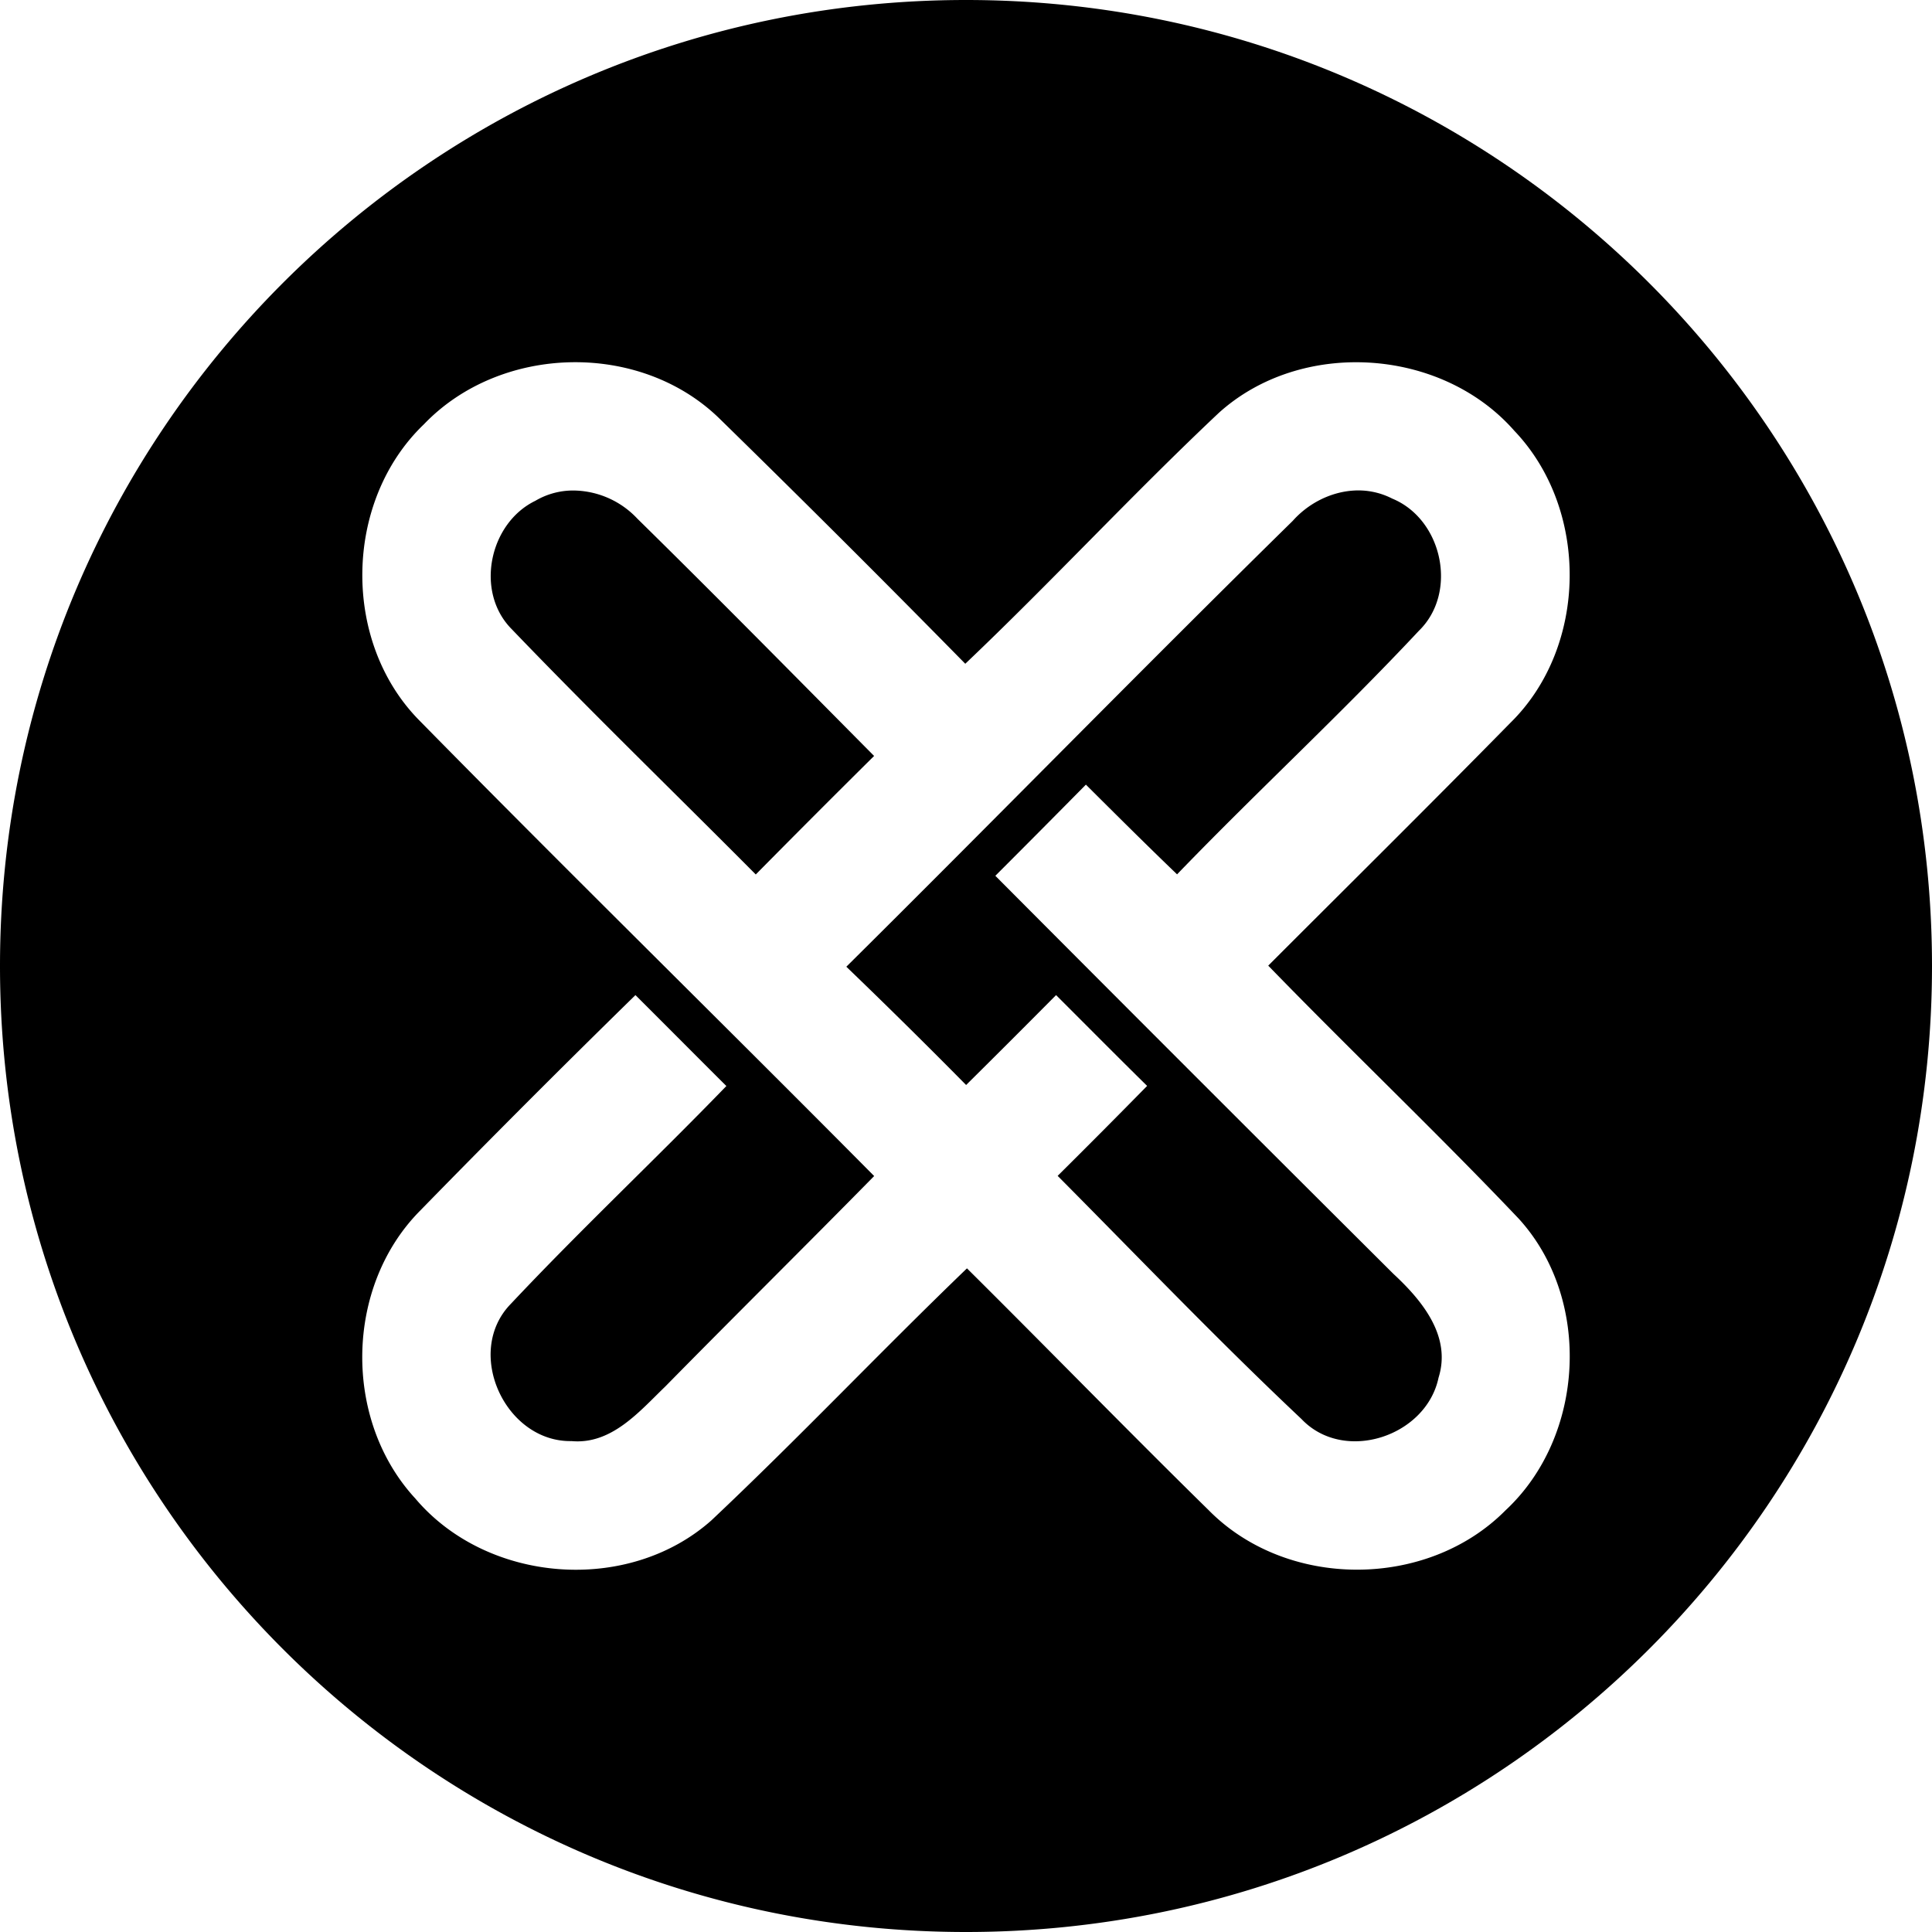 <svg xmlns="http://www.w3.org/2000/svg" viewBox="0 0 32 32"><path d="M16 0C7.163 0 0 7.163 0 16s7.163 16 16 16 16-7.163 16-16S24.837 0 16 0zM9.455 6c.902-.018 1.81.293 2.467.938a286 286 0 0 1 4.066 4.056c1.428-1.357 2.766-2.805 4.2-4.156 1.364-1.232 3.683-1.083 4.894.297 1.243 1.302 1.223 3.574-.066 4.838-1.327 1.352-2.671 2.681-4.01 4.021 1.368 1.41 2.792 2.763 4.148 4.19 1.217 1.333 1.1 3.606-.218 4.832-1.298 1.31-3.623 1.312-4.918-.004-1.347-1.322-2.664-2.676-4.002-4.004-1.428 1.374-2.792 2.816-4.235 4.176-1.383 1.226-3.712 1.043-4.902-.364-1.2-1.299-1.17-3.511.082-4.77a217 217 0 0 1 3.564-3.568c.502.5 1.004 1.006 1.506 1.506-1.175 1.214-2.412 2.376-3.57 3.608-.781.8-.093 2.291 1.004 2.273.666.06 1.124-.49 1.556-.906 1.148-1.168 2.31-2.316 3.458-3.484-2.5-2.522-5.04-5.009-7.528-7.541-1.298-1.308-1.257-3.64.07-4.91.635-.664 1.532-1.01 2.434-1.028zm.076 2.125a1.23 1.23 0 0 0-.664.17c-.764.37-1.004 1.506-.394 2.123 1.324 1.38 2.698 2.71 4.045 4.066q.975-.987 1.96-1.963c-1.302-1.313-2.601-2.633-3.921-3.93a1.47 1.47 0 0 0-1.026-.466zm12.865.002c-.372.03-.732.216-.984.5-2.485 2.44-4.921 4.933-7.394 7.385a108 108 0 0 1 1.984 1.959q.747-.74 1.49-1.489c.502.501 1.002 1.006 1.508 1.504q-.736.75-1.482 1.49c1.34 1.349 2.654 2.723 4.039 4.028.703.74 2.066.29 2.27-.686.217-.69-.279-1.284-.747-1.718a2157 2157 0 0 1-6.594-6.594q.752-.752 1.5-1.51c.5.498 1 .996 1.51 1.486 1.315-1.364 2.709-2.649 4.004-4.033.653-.634.393-1.848-.441-2.191a1.23 1.23 0 0 0-.663-.131z"/></svg>